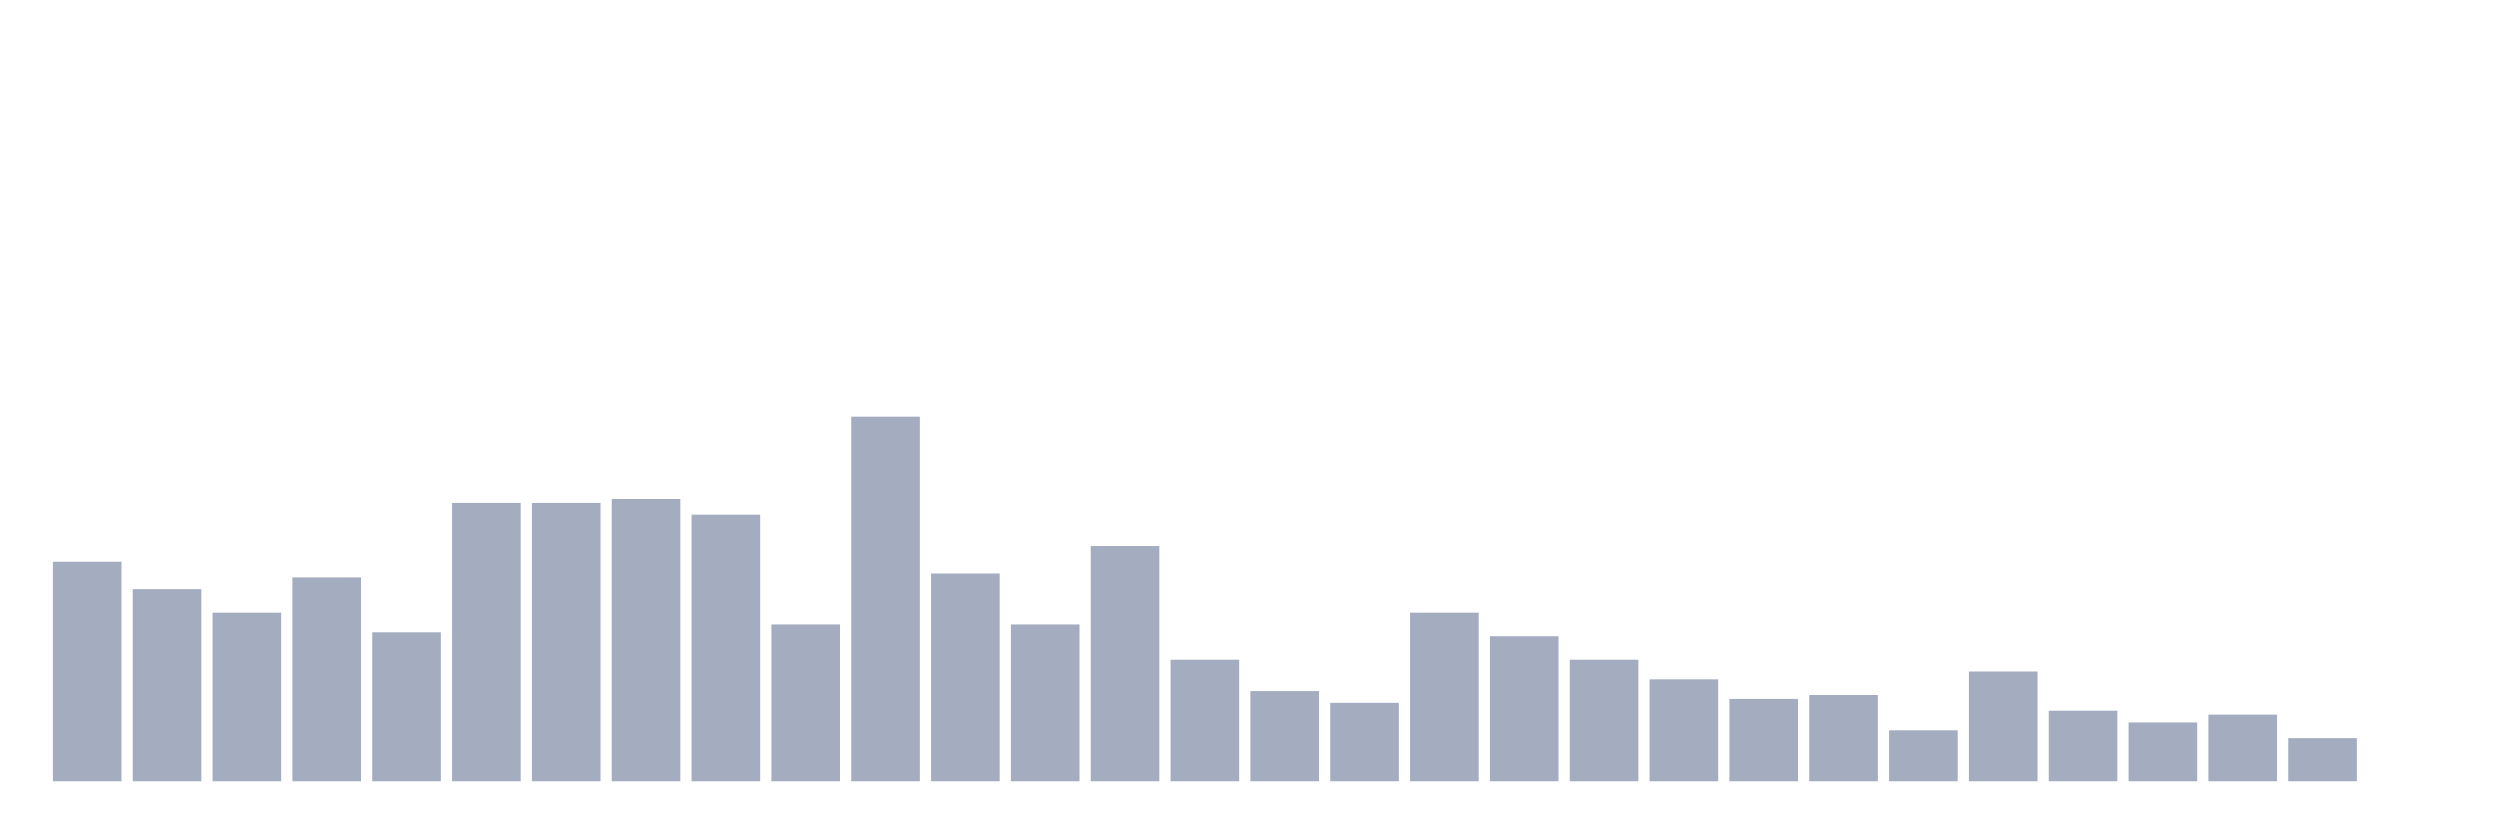 <svg xmlns="http://www.w3.org/2000/svg" viewBox="0 0 480 160"><g transform="translate(10,10)"><rect class="bar" x="0.153" width="13.175" y="97.849" height="42.151" fill="rgb(164,173,192)"></rect><rect class="bar" x="15.482" width="13.175" y="103.118" height="36.882" fill="rgb(164,173,192)"></rect><rect class="bar" x="30.81" width="13.175" y="107.634" height="32.366" fill="rgb(164,173,192)"></rect><rect class="bar" x="46.138" width="13.175" y="100.86" height="39.14" fill="rgb(164,173,192)"></rect><rect class="bar" x="61.466" width="13.175" y="111.398" height="28.602" fill="rgb(164,173,192)"></rect><rect class="bar" x="76.794" width="13.175" y="86.559" height="53.441" fill="rgb(164,173,192)"></rect><rect class="bar" x="92.123" width="13.175" y="86.559" height="53.441" fill="rgb(164,173,192)"></rect><rect class="bar" x="107.451" width="13.175" y="85.806" height="54.194" fill="rgb(164,173,192)"></rect><rect class="bar" x="122.779" width="13.175" y="88.817" height="51.183" fill="rgb(164,173,192)"></rect><rect class="bar" x="138.107" width="13.175" y="109.892" height="30.108" fill="rgb(164,173,192)"></rect><rect class="bar" x="153.436" width="13.175" y="70" height="70" fill="rgb(164,173,192)"></rect><rect class="bar" x="168.764" width="13.175" y="100.108" height="39.892" fill="rgb(164,173,192)"></rect><rect class="bar" x="184.092" width="13.175" y="109.892" height="30.108" fill="rgb(164,173,192)"></rect><rect class="bar" x="199.42" width="13.175" y="94.839" height="45.161" fill="rgb(164,173,192)"></rect><rect class="bar" x="214.748" width="13.175" y="116.667" height="23.333" fill="rgb(164,173,192)"></rect><rect class="bar" x="230.077" width="13.175" y="122.688" height="17.312" fill="rgb(164,173,192)"></rect><rect class="bar" x="245.405" width="13.175" y="124.946" height="15.054" fill="rgb(164,173,192)"></rect><rect class="bar" x="260.733" width="13.175" y="107.634" height="32.366" fill="rgb(164,173,192)"></rect><rect class="bar" x="276.061" width="13.175" y="112.151" height="27.849" fill="rgb(164,173,192)"></rect><rect class="bar" x="291.39" width="13.175" y="116.667" height="23.333" fill="rgb(164,173,192)"></rect><rect class="bar" x="306.718" width="13.175" y="120.43" height="19.57" fill="rgb(164,173,192)"></rect><rect class="bar" x="322.046" width="13.175" y="124.194" height="15.806" fill="rgb(164,173,192)"></rect><rect class="bar" x="337.374" width="13.175" y="123.441" height="16.559" fill="rgb(164,173,192)"></rect><rect class="bar" x="352.702" width="13.175" y="130.215" height="9.785" fill="rgb(164,173,192)"></rect><rect class="bar" x="368.031" width="13.175" y="118.925" height="21.075" fill="rgb(164,173,192)"></rect><rect class="bar" x="383.359" width="13.175" y="126.452" height="13.548" fill="rgb(164,173,192)"></rect><rect class="bar" x="398.687" width="13.175" y="128.71" height="11.29" fill="rgb(164,173,192)"></rect><rect class="bar" x="414.015" width="13.175" y="127.204" height="12.796" fill="rgb(164,173,192)"></rect><rect class="bar" x="429.344" width="13.175" y="131.72" height="8.28" fill="rgb(164,173,192)"></rect><rect class="bar" x="444.672" width="13.175" y="140" height="0" fill="rgb(164,173,192)"></rect></g></svg>